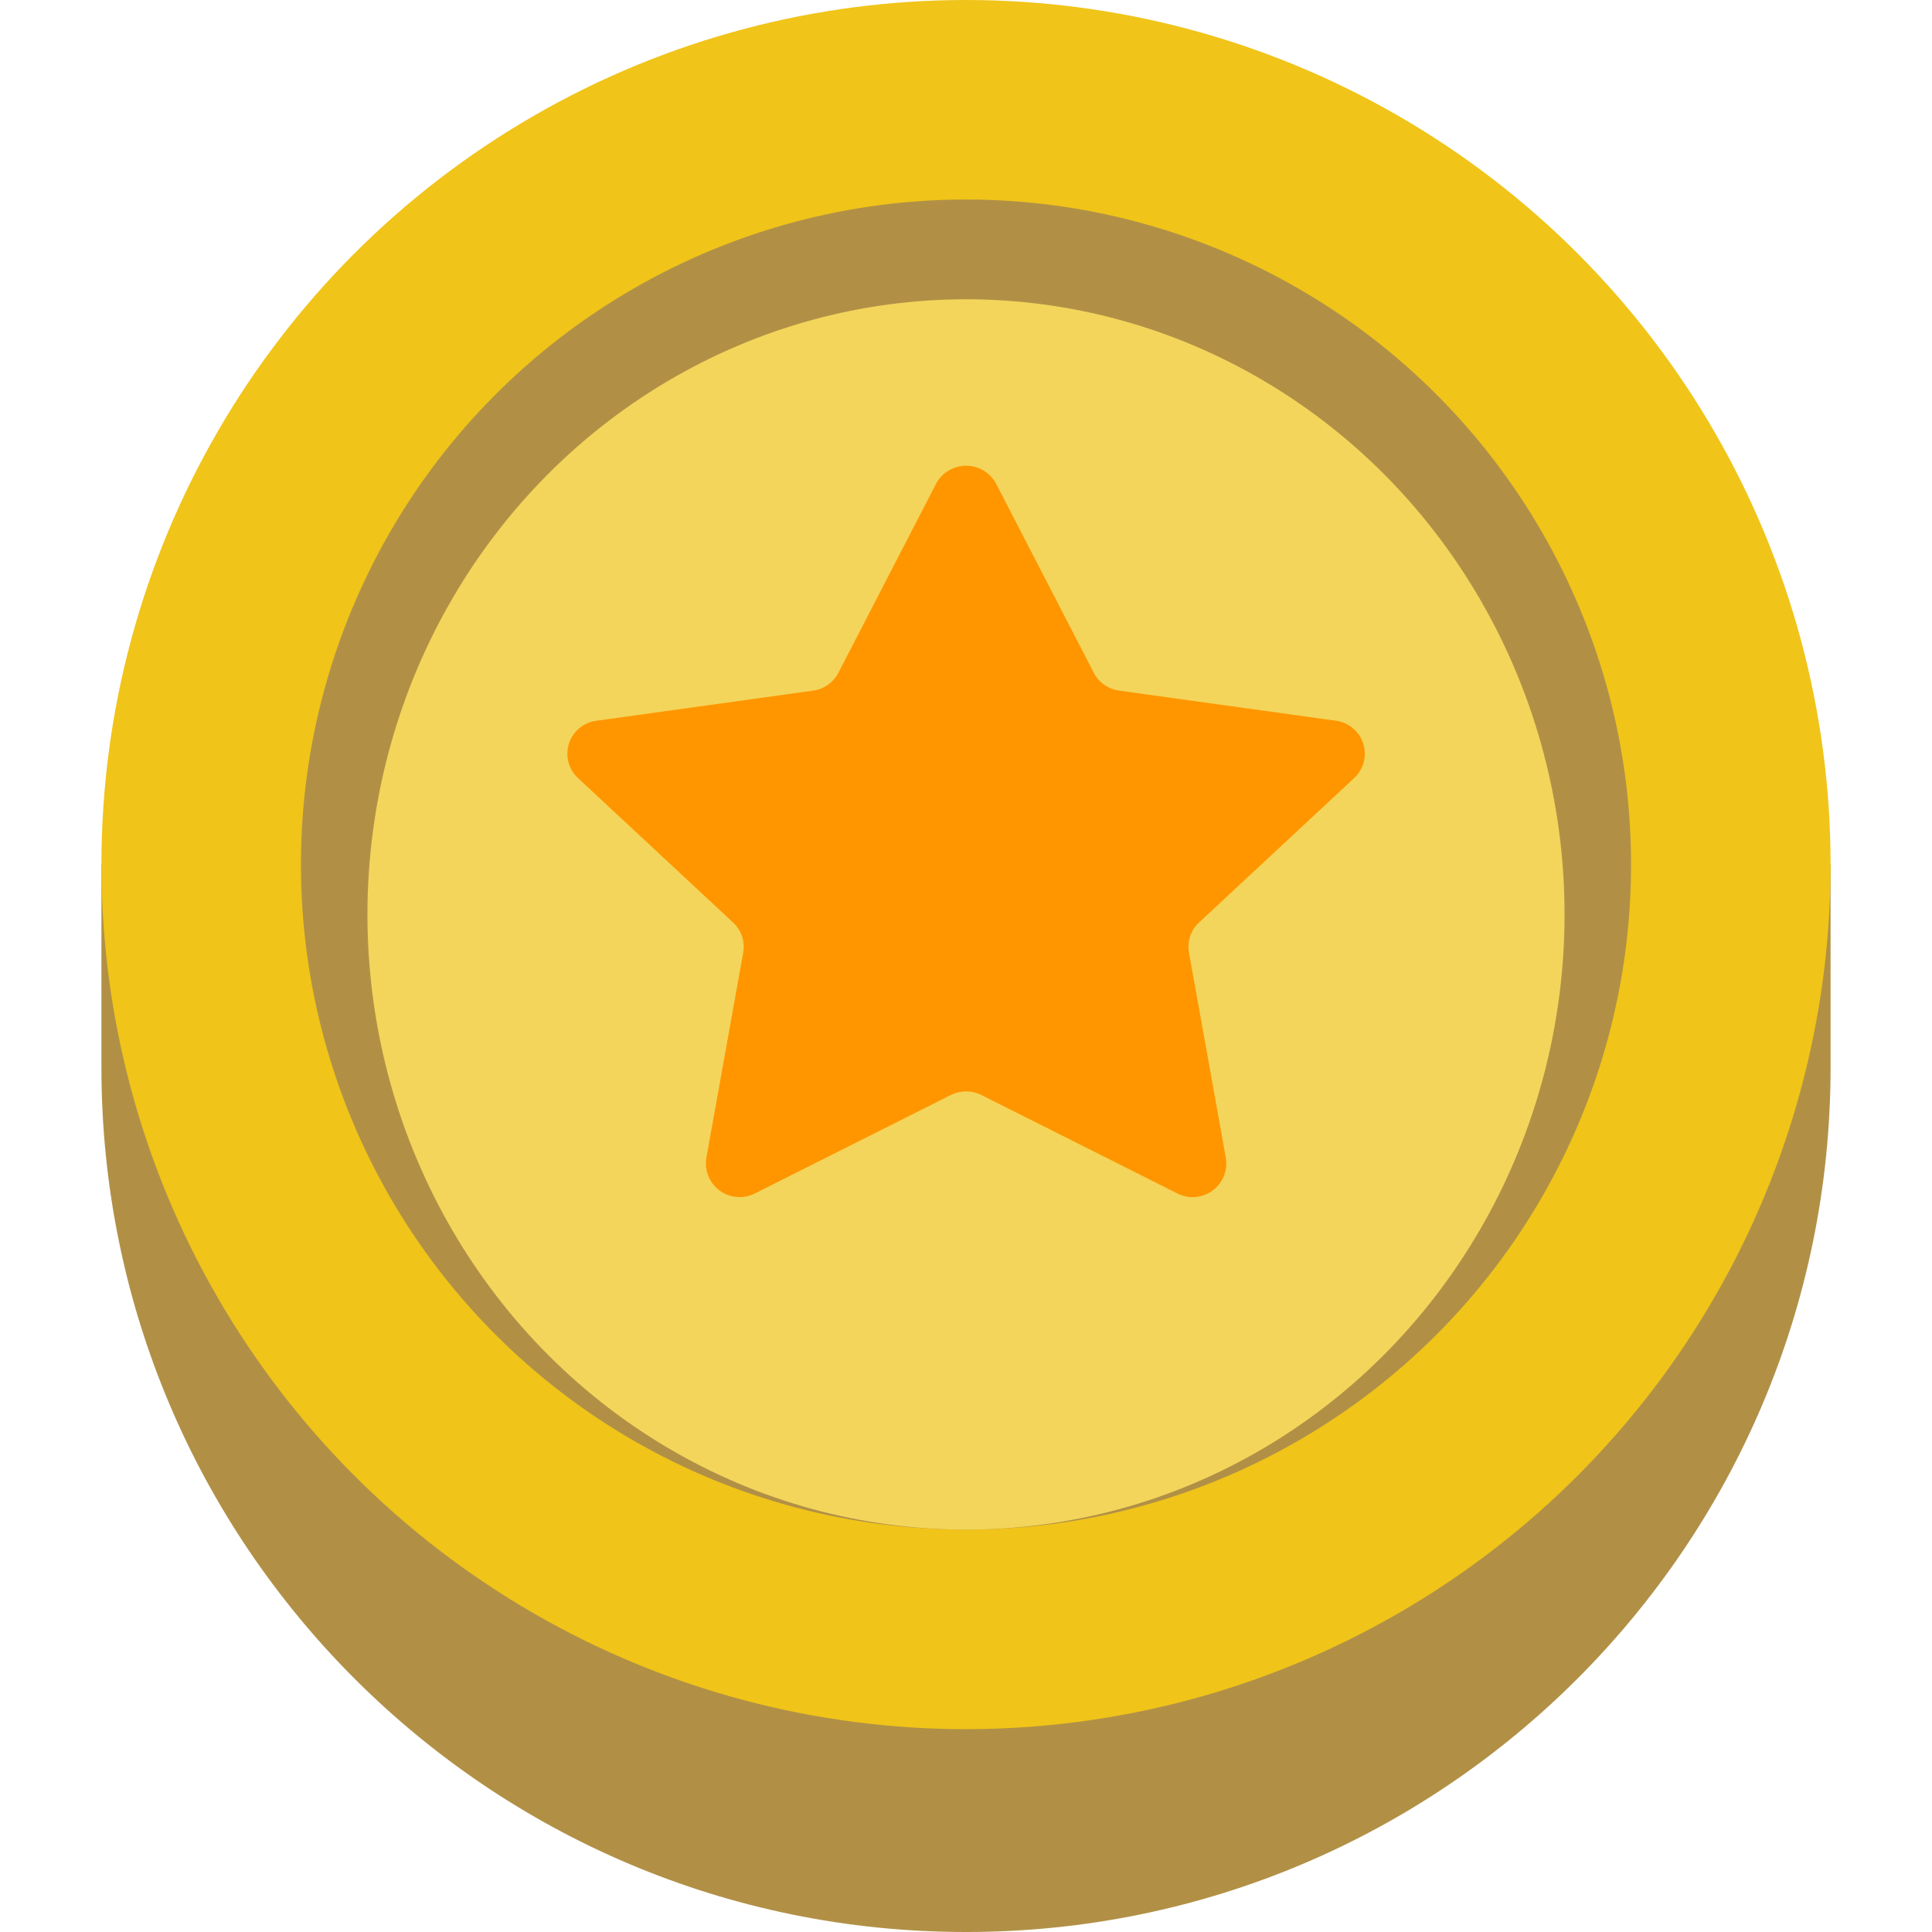 <?xml version="1.0"?>
<svg xmlns="http://www.w3.org/2000/svg" xmlns:xlink="http://www.w3.org/1999/xlink" version="1.1" id="Capa_1" x="0px" y="0px" viewBox="0 0 504.19 504.19" style="enable-background:new 0 0 504.19 504.19;" xml:space="preserve" width="512px" height="512px" class=""><g><g>
	<path style="fill:#B19046;" d="M26.468,225.627v52.936c0,124.61,101.017,225.627,225.627,225.627s225.627-101.017,225.627-225.627   v-52.936H26.468z" data-original="#B19046" class=""/>
	<circle style="fill:#F0C419;" cx="252.095" cy="225.627" r="225.627" data-original="#F0C419" class=""/>
	<circle style="fill:#B19046;" cx="252.095" cy="225.627" r="173.559" data-original="#B19046" class=""/>
	<ellipse style="fill:#F3D55B;" cx="252.095" cy="238.644" rx="156.203" ry="160.542" data-original="#F3D55B" class=""/>
	<path style="fill:#FF9600" d="M259.957,126.238l25.487,49.334c1.323,2.537,3.795,4.275,6.63,4.66l56.554,7.854   c3.316,0.438,6.085,2.744,7.117,5.925c1.032,3.182,0.144,6.673-2.283,8.975l-40.578,37.784c-2.138,1.992-3.119,4.934-2.603,7.81   l9.624,53.604c0.542,3.278-0.81,6.582-3.496,8.539c-2.686,1.957-6.245,2.232-9.2,0.711l-51.079-25.661   c-2.525-1.258-5.494-1.258-8.018,0l-51.079,25.661c-2.955,1.521-6.514,1.245-9.2-0.711c-2.686-1.957-4.038-5.261-3.496-8.539   l9.615-53.595c0.516-2.877-0.465-5.818-2.603-7.81l-40.578-37.784c-2.427-2.302-3.315-5.793-2.283-8.975   c1.032-3.182,3.801-5.487,7.117-5.925l56.554-7.854c2.835-0.386,5.307-2.123,6.63-4.66l25.487-49.334   c1.543-2.896,4.556-4.707,7.838-4.708C255.396,121.537,258.411,123.344,259.957,126.238z" data-original="#FF5364" class="active-path" data-old_color="#ff9600"/>
</g></g> </svg>
